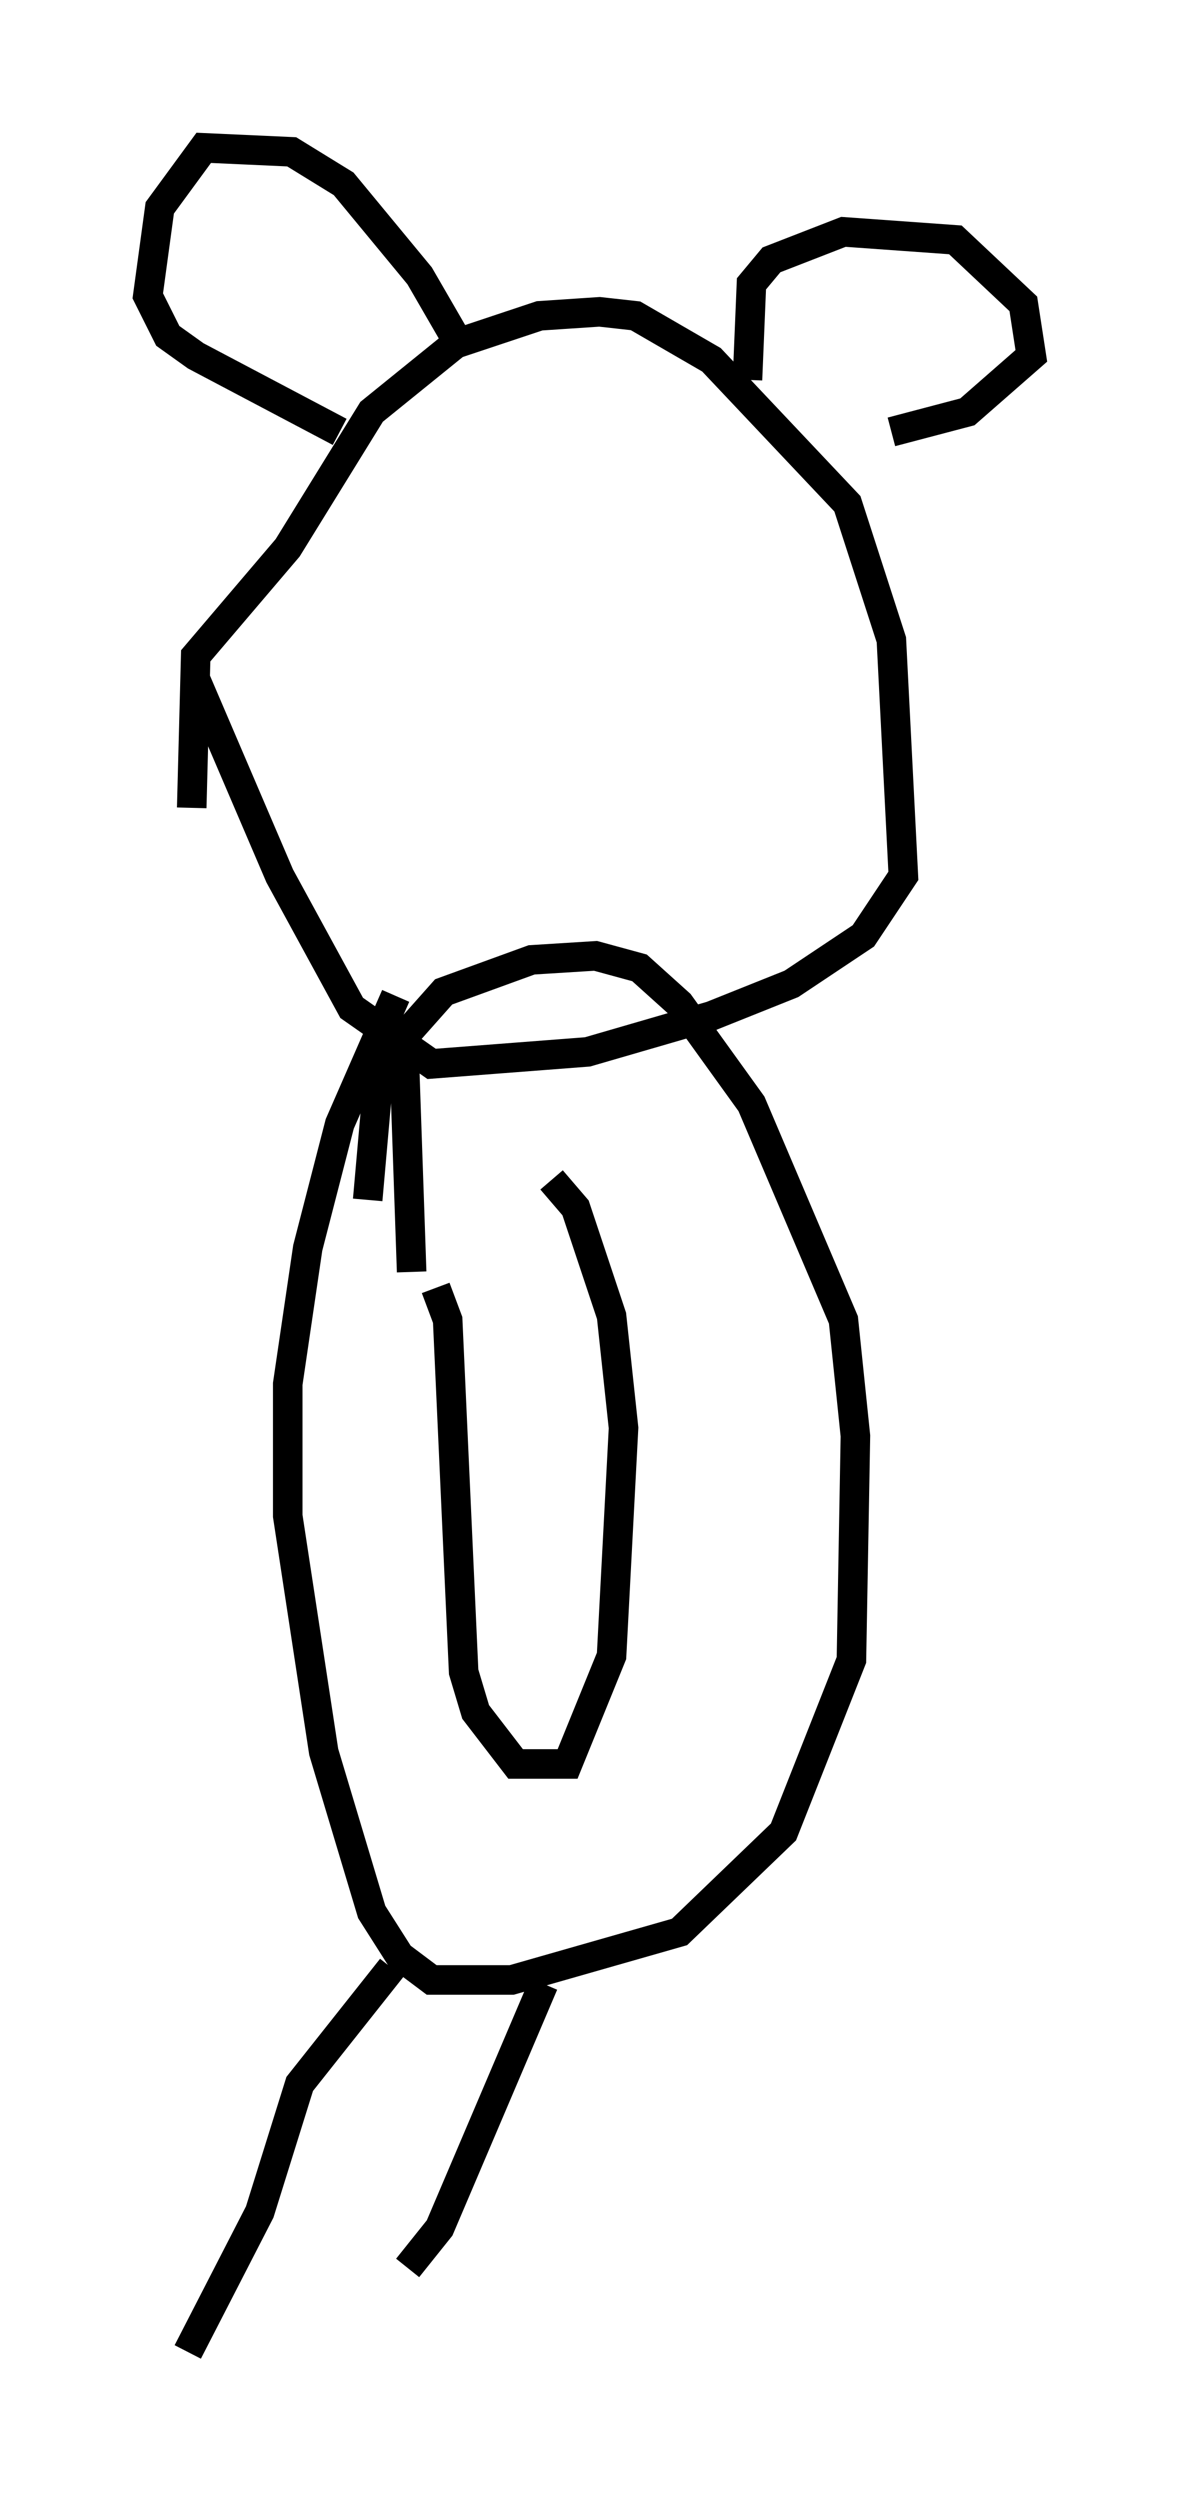 <?xml version="1.0" encoding="utf-8" ?>
<svg baseProfile="full" height="84.559" version="1.1" width="39.905" xmlns="http://www.w3.org/2000/svg" xmlns:ev="http://www.w3.org/2001/xml-events" xmlns:xlink="http://www.w3.org/1999/xlink"><defs /><rect fill="white" height="84.559" width="39.905" x="0" y="0" /><path d="M5.812, 28.274 m0.677, -0.947 l0.135, -5.142 3.112, -3.654 l2.842, -4.601 2.842, -2.3 l2.842, -0.947 2.03, -0.135 l1.218, 0.135 2.571, 1.488 l4.601, 4.871 1.488, 4.601 l0.406, 7.984 -1.353, 2.03 l-2.436, 1.624 -2.706, 1.083 l-4.195, 1.218 -5.277, 0.406 l-2.706, -1.894 -2.436, -4.465 l-2.842, -6.631 m9.066, -11.096 l-1.488, -2.571 -2.571, -3.112 l-1.759, -1.083 -2.977, -0.135 l-1.488, 2.03 -0.406, 2.977 l0.677, 1.353 0.947, 0.677 l4.871, 2.571 m13.802, -1.759 l0.135, -3.248 0.677, -0.812 l2.436, -0.947 3.789, 0.271 l2.3, 2.165 0.271, 1.759 l-2.165, 1.894 -2.571, 0.677 m-16.509, 20.568 l0.271, 7.848 m-1.488, -2.436 l0.406, -4.601 2.165, -2.436 l2.977, -1.083 2.165, -0.135 l1.488, 0.406 1.353, 1.218 l2.436, 3.383 3.112, 7.307 l0.406, 3.924 -0.135, 7.578 l-2.3, 5.819 -3.518, 3.383 l-5.683, 1.624 -2.706, 0.0 l-1.083, -0.812 -0.947, -1.488 l-1.624, -5.413 -1.218, -7.984 l0.0, -4.465 0.677, -4.601 l1.083, -4.195 1.894, -4.33 m1.353, 9.878 l0.406, 1.083 0.541, 11.908 l0.406, 1.353 1.353, 1.759 l1.759, 0.0 1.488, -3.654 l0.406, -7.713 -0.406, -3.789 l-1.218, -3.654 -0.812, -0.947 m-5.413, 26.657 l-3.112, 3.924 -1.353, 4.33 l-2.436, 4.736 m12.043, -12.449 l-3.518, 8.254 -1.083, 1.353 " fill="none" stroke="black" stroke-width="1" /></svg>